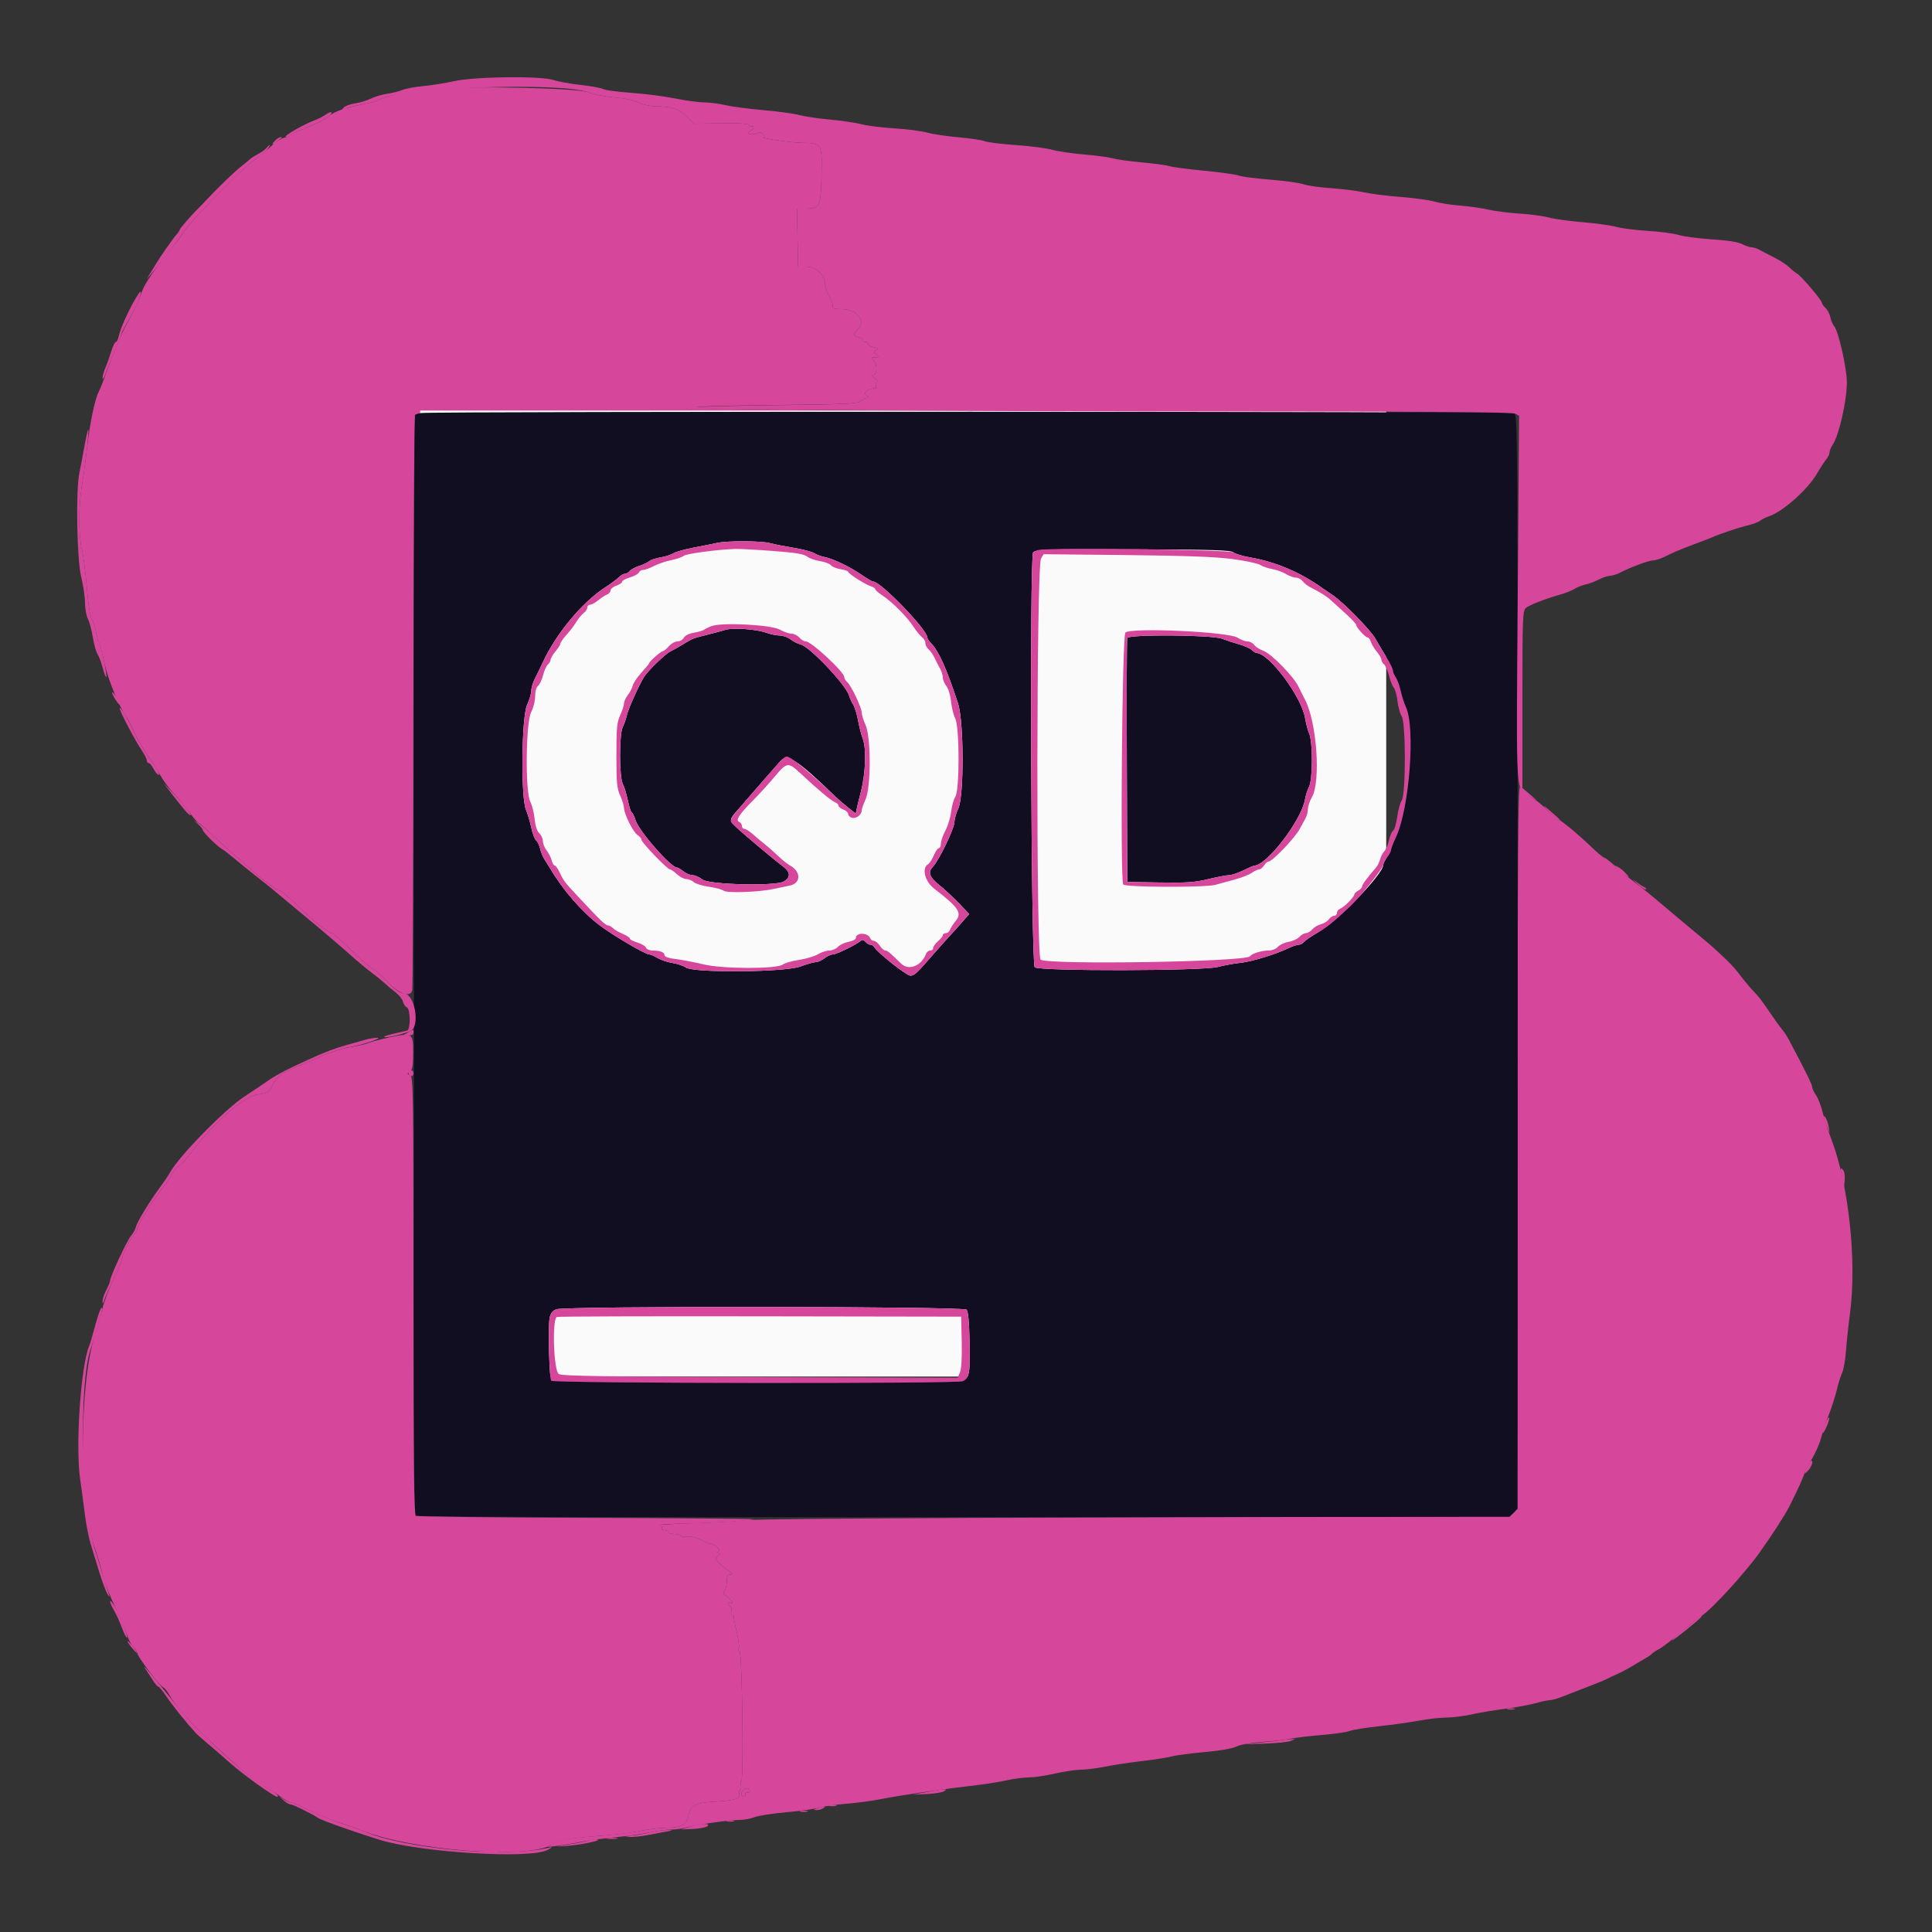 <!--
  - The MIT License (MIT)
  -
  - Copyright (c) 2015-2024 Elior "Mallowigi" Boukhobza
  -
  - Permission is hereby granted, free of charge, to any person obtaining a copy
  - of this software and associated documentation files (the "Software"), to deal
  - in the Software without restriction, including without limitation the rights
  - to use, copy, modify, merge, publish, distribute, sublicense, and/or sell
  - copies of the Software, and to permit persons to whom the Software is
  - furnished to do so, subject to the following conditions:
  -
  - The above copyright notice and this permission notice shall be included in all
  - copies or substantial portions of the Software.
  -
  - THE SOFTWARE IS PROVIDED "AS IS", WITHOUT WARRANTY OF ANY KIND, EXPRESS OR
  - IMPLIED, INCLUDING BUT NOT LIMITED TO THE WARRANTIES OF MERCHANTABILITY,
  - FITNESS FOR A PARTICULAR PURPOSE AND NONINFRINGEMENT. IN NO EVENT SHALL THE
  - AUTHORS OR COPYRIGHT HOLDERS BE LIABLE FOR ANY CLAIM, DAMAGES OR OTHER
  - LIABILITY, WHETHER IN AN ACTION OF CONTRACT, TORT OR OTHERWISE, ARISING FROM,
  - OUT OF OR IN CONNECTION WITH THE SOFTWARE OR THE USE OR OTHER DEALINGS IN THE
  - SOFTWARE.
  -->

<svg data-big="true" version="1.1" xmlns="http://www.w3.org/2000/svg" width="16px" height="16px" viewBox="0 0 400 400">
  <rect x="0" y="0" width="400" height="400" fill="#333333" stroke="none"/>
  <g fill="#d6479c">
    <path
      d="M90.200 18.377 C 85.585 18.713,79.783 19.824,78.557 20.606 C 78.093 20.902,76.563 21.349,75.157 21.599 C 71.792 22.198,69.188 23.086,68.200 23.972 C 67.371 24.714,63.748 26.484,62.000 27.000 C 61.450 27.162,60.730 27.519,60.400 27.794 C 60.070 28.068,59.341 28.401,58.780 28.534 C 58.219 28.666,57.018 29.460,56.111 30.297 C 55.204 31.135,53.593 32.438,52.531 33.194 C 49.804 35.135,38.906 46.354,37.847 48.310 C 37.642 48.689,36.811 49.810,36.000 50.800 C 32.205 55.434,29.973 58.659,29.390 60.352 C 28.716 62.306,28.045 63.745,26.287 67.000 C 24.915 69.542,23.532 72.866,21.601 78.269 C 21.194 79.407,20.642 80.748,20.374 81.249 C 19.647 82.606,18.505 88.200,17.999 92.876 C 17.754 95.144,17.294 98.509,16.977 100.352 C 16.240 104.637,16.238 110.961,16.972 113.906 C 17.287 115.168,17.741 118.688,17.982 121.730 C 18.248 125.087,18.641 127.601,18.981 128.130 C 19.289 128.608,19.668 129.720,19.823 130.600 C 19.978 131.480,20.269 132.517,20.469 132.904 C 20.669 133.291,21.188 135.270,21.622 137.301 C 22.324 140.586,24.800 146.631,26.168 148.400 C 26.423 148.730,27.163 150.170,27.811 151.600 C 28.459 153.030,29.642 155.104,30.439 156.208 C 31.237 157.312,32.448 159.205,33.130 160.414 C 33.812 161.623,35.068 163.329,35.921 164.206 C 36.773 165.083,38.225 166.835,39.148 168.100 C 40.070 169.365,40.963 170.400,41.132 170.400 C 41.301 170.400,42.701 171.615,44.243 173.100 C 45.785 174.585,47.921 176.520,48.989 177.400 C 50.058 178.280,51.667 179.688,52.566 180.529 C 54.374 182.222,57.436 184.400,58.007 184.400 C 58.209 184.400,59.976 185.931,61.934 187.802 C 65.372 191.087,68.055 193.200,68.789 193.200 C 68.983 193.200,70.692 194.729,72.586 196.597 C 74.480 198.466,76.518 200.254,77.115 200.571 C 77.712 200.887,79.137 202.128,80.282 203.327 C 82.658 205.817,84.972 206.587,85.354 205.017 C 85.463 204.568,85.567 177.655,85.586 145.210 C 85.608 105.299,85.752 86.088,86.031 85.810 C 86.297 85.546,91.304 85.400,100.122 85.400 C 107.645 85.400,129.820 85.312,149.400 85.205 C 184.788 85.012,184.872 85.009,163.600 84.805 C 138.844 84.568,137.719 84.100,161.293 83.847 C 175.497 83.694,177.667 83.590,178.221 83.036 C 178.571 82.686,179.149 82.400,179.505 82.400 C 180.042 82.400,180.020 82.302,179.376 81.830 C 178.618 81.273,179.740 80.400,181.213 80.400 C 181.412 80.400,181.471 80.130,181.345 79.800 C 181.210 79.450,181.340 79.196,181.657 79.191 C 181.964 79.186,181.765 78.842,181.200 78.400 C 180.531 77.876,180.398 77.615,180.800 77.609 C 181.624 77.596,181.697 75.582,180.905 74.700 C 180.324 74.053,180.349 73.999,181.238 73.987 C 182.141 73.975,182.156 73.941,181.472 73.423 C 180.797 72.911,180.793 72.843,181.417 72.494 C 181.975 72.182,181.872 72.074,180.818 71.864 C 180.109 71.722,179.657 71.431,179.797 71.205 C 179.936 70.980,179.670 70.800,179.200 70.800 C 178.734 70.800,178.452 70.639,178.574 70.443 C 178.695 70.246,178.346 69.973,177.797 69.835 C 176.591 69.532,176.545 69.154,177.600 68.200 C 179.420 66.553,177.429 64.000,174.325 64.000 C 172.675 64.000,172.400 63.887,172.400 63.210 C 172.400 62.775,172.041 61.830,171.601 61.110 C 171.162 60.389,170.802 59.324,170.801 58.741 C 170.799 56.926,168.912 55.200,166.931 55.200 L 165.240 55.200 165.120 49.199 L 165.000 43.199 166.838 43.199 C 169.736 43.200,169.953 42.738,170.086 36.252 C 170.221 29.694,170.175 29.618,166.024 29.568 C 163.847 29.542,157.020 28.562,158.149 28.438 C 158.341 28.417,158.276 28.132,158.004 27.804 C 157.732 27.477,157.350 27.307,157.156 27.427 C 156.491 27.838,155.217 27.951,155.011 27.617 C 154.897 27.434,155.074 27.181,155.402 27.054 C 155.731 26.928,156.000 26.629,156.000 26.389 C 156.000 26.149,155.835 26.055,155.634 26.179 C 155.433 26.303,155.197 26.192,155.110 25.931 C 154.997 25.590,153.362 25.479,149.297 25.536 L 143.642 25.616 142.184 24.157 C 140.603 22.576,138.960 22.025,135.785 22.010 C 134.606 22.004,133.145 21.682,132.268 21.234 C 131.345 20.764,129.422 20.359,127.283 20.184 C 125.367 20.027,122.900 19.544,121.800 19.112 C 119.586 18.240,98.733 17.756,90.200 18.377 M314.200 237.210 C 314.200 311.963,314.196 312.382,313.396 313.182 C 312.598 313.980,312.062 313.987,234.996 314.166 C 185.322 314.281,156.177 314.494,154.000 314.758 C 152.130 314.985,147.476 315.256,143.657 315.361 C 139.839 315.466,136.614 315.653,136.491 315.776 C 136.367 315.899,136.487 316.000,136.757 316.000 C 137.027 316.000,137.136 316.180,137.000 316.400 C 136.864 316.620,137.123 316.800,137.576 316.800 C 138.029 316.800,138.400 316.980,138.400 317.200 C 138.400 317.420,138.929 317.600,139.576 317.600 C 140.223 317.600,140.856 317.767,140.982 317.970 C 141.107 318.174,141.761 318.271,142.435 318.185 C 143.156 318.094,144.262 318.353,145.124 318.815 C 145.929 319.247,146.776 319.600,147.005 319.600 C 147.940 319.600,149.301 320.890,148.741 321.245 C 148.296 321.527,148.302 321.589,148.776 321.594 C 149.193 321.598,149.142 321.755,148.593 322.156 C 147.801 322.735,148.092 323.110,151.169 325.487 C 151.740 325.928,151.737 325.976,151.140 325.987 C 150.654 325.997,150.480 326.372,150.480 327.411 C 150.480 328.187,150.270 329.075,150.013 329.384 C 149.642 329.832,149.756 330.083,150.573 330.619 C 151.515 331.236,152.114 332.365,151.200 331.800 C 150.980 331.664,150.800 331.733,150.800 331.953 C 150.800 332.173,150.987 332.469,151.216 332.610 C 151.445 332.752,151.523 333.212,151.389 333.634 C 151.253 334.062,151.334 334.400,151.573 334.400 C 151.808 334.400,151.965 334.535,151.923 334.700 C 151.881 334.865,152.155 336.315,152.533 337.922 C 152.911 339.530,153.102 341.035,152.959 341.267 C 152.815 341.499,152.893 341.811,153.133 341.959 C 153.652 342.280,153.989 368.801,153.473 368.800 C 153.293 368.800,153.256 369.145,153.389 369.566 C 153.523 369.988,153.453 370.444,153.234 370.579 C 153.014 370.715,152.925 371.061,153.036 371.349 C 153.414 372.334,152.135 372.784,148.430 372.971 C 144.094 373.190,142.960 373.739,142.572 375.807 C 142.209 377.745,141.112 378.399,138.211 378.407 C 136.885 378.411,134.549 378.679,133.021 379.003 C 131.492 379.326,127.982 379.772,125.221 379.993 C 117.100 380.643,115.736 380.854,114.537 381.648 L 113.400 382.402 115.400 382.159 C 116.500 382.025,118.658 381.665,120.196 381.359 C 121.733 381.053,124.973 380.616,127.396 380.386 C 129.818 380.157,133.006 379.706,134.479 379.385 C 135.952 379.063,137.934 378.800,138.882 378.800 C 139.830 378.800,141.234 378.616,142.003 378.392 C 144.059 377.792,150.916 376.800,153.010 376.800 C 154.009 376.800,155.432 376.547,156.172 376.237 C 156.912 375.928,159.832 375.472,162.659 375.223 C 165.487 374.974,168.700 374.527,169.800 374.229 C 170.900 373.930,173.372 373.576,175.293 373.441 C 177.215 373.307,180.545 372.852,182.693 372.430 C 186.665 371.651,195.678 370.342,202.200 369.597 C 204.180 369.370,206.970 368.922,208.400 368.601 C 209.830 368.280,211.900 368.008,213.000 367.998 C 214.100 367.988,216.530 367.629,218.400 367.200 C 220.270 366.771,222.700 366.409,223.800 366.394 C 224.900 366.380,227.150 366.096,228.800 365.763 C 230.450 365.430,233.895 364.911,236.457 364.609 C 239.018 364.308,241.805 363.871,242.650 363.637 C 243.496 363.404,246.530 363.004,249.394 362.749 C 252.661 362.458,255.121 362.029,256.000 361.597 C 256.861 361.174,258.941 360.802,261.400 360.631 C 263.600 360.479,266.210 360.184,267.200 359.977 C 268.190 359.770,271.086 359.428,273.635 359.215 C 276.184 359.003,278.794 358.626,279.435 358.377 C 280.076 358.129,282.850 357.682,285.600 357.385 C 288.350 357.088,292.040 356.571,293.800 356.236 C 295.560 355.902,298.080 355.619,299.400 355.607 C 300.720 355.596,303.060 355.306,304.600 354.964 C 306.140 354.621,309.290 354.091,311.600 353.784 C 313.910 353.478,316.784 352.951,317.987 352.614 C 319.190 352.276,320.507 352.000,320.913 352.000 C 321.319 352.000,322.495 351.660,323.526 351.246 C 324.557 350.831,326.907 349.918,328.750 349.218 C 330.592 348.518,332.392 347.782,332.750 347.582 C 333.107 347.383,334.030 346.944,334.800 346.607 C 335.570 346.270,336.920 345.558,337.800 345.025 C 338.680 344.491,339.940 343.748,340.600 343.372 C 341.260 342.996,341.890 342.560,342.000 342.402 C 342.110 342.245,342.674 341.865,343.254 341.558 C 344.313 340.998,346.221 339.513,349.532 336.672 C 350.511 335.832,351.782 334.852,352.356 334.495 C 354.337 333.262,361.194 325.777,364.244 321.519 C 366.883 317.835,369.539 313.717,370.513 311.800 C 372.107 308.665,373.600 305.358,373.601 304.961 C 373.602 304.763,374.256 303.520,375.055 302.200 C 375.855 300.880,376.734 298.900,377.008 297.800 C 377.283 296.700,378.000 294.540,378.602 293.000 C 379.204 291.460,379.957 289.120,380.276 287.800 C 380.594 286.480,381.101 284.860,381.403 284.200 C 381.704 283.540,382.063 281.470,382.200 279.600 C 382.337 277.730,382.708 274.259,383.025 271.886 C 384.456 261.154,382.753 245.244,379.171 235.898 C 378.517 234.192,377.704 231.672,377.363 230.298 C 377.022 228.924,376.396 227.312,375.972 226.716 C 375.547 226.120,375.200 225.373,375.200 225.057 C 375.200 224.568,373.648 221.425,370.349 215.238 C 369.950 214.489,369.295 213.499,368.894 213.038 C 368.493 212.577,367.379 211.030,366.420 209.600 C 365.460 208.170,364.298 206.585,363.837 206.078 C 363.377 205.572,362.637 204.762,362.193 204.278 C 361.750 203.795,360.589 202.347,359.614 201.061 C 358.640 199.774,355.583 196.847,352.821 194.557 C 350.059 192.267,346.162 188.999,344.161 187.296 C 342.159 185.593,339.663 183.570,338.614 182.800 C 337.565 182.030,335.765 180.545,334.615 179.500 C 333.464 178.455,332.375 177.600,332.196 177.600 C 332.016 177.600,331.133 176.903,330.234 176.051 C 327.007 172.992,324.570 170.912,322.800 169.706 C 321.810 169.032,320.466 167.916,319.812 167.227 C 319.159 166.537,317.857 165.523,316.918 164.973 C 315.979 164.423,314.984 163.539,314.706 163.008 C 314.296 162.227,314.200 176.383,314.200 237.210 M84.400 213.800 L 83.400 214.372 84.500 214.386 C 85.217 214.395,85.600 214.191,85.600 213.800 C 85.600 213.085,85.652 213.085,84.400 213.800 M84.678 221.856 C 84.358 222.175,84.719 222.800,85.224 222.800 C 85.431 222.800,85.600 222.530,85.600 222.200 C 85.600 221.581,85.128 221.405,84.678 221.856 M155.200 370.824 C 155.200 371.031,154.975 371.155,154.700 371.100 C 154.425 371.045,154.245 371.225,154.300 371.500 C 154.355 371.775,154.235 372.000,154.033 372.000 C 153.367 372.000,153.318 371.009,153.960 370.535 C 154.621 370.049,155.200 370.183,155.200 370.824 M100.300 383.489 C 101.015 383.578,102.185 383.578,102.900 383.489 C 103.615 383.401,103.030 383.328,101.600 383.328 C 100.170 383.328,99.585 383.401,100.300 383.489 "
      stroke="none" fill-rule="evenodd"></path>
    <rect x="87" y="85" width="200" height="200" fill="#fbfafa" fill-rule="evenodd"></rect>
    <path
      d="M87.200 85.514 C 86.650 85.598,86.072 85.789,85.916 85.938 C 85.709 86.135,85.551 186.940,85.720 211.200 C 85.730 212.630,85.709 236.203,85.673 263.584 C 85.629 297.609,85.740 313.500,86.024 313.784 C 86.311 314.070,121.656 314.174,199.492 314.117 L 312.543 314.035 313.371 313.206 L 314.200 312.378 314.217 199.159 C 314.234 89.889,314.209 85.926,313.503 85.548 C 312.811 85.178,89.598 85.144,87.200 85.514 M159.400 112.447 C 160.280 112.683,162.504 113.120,164.342 113.420 C 166.181 113.719,168.071 114.213,168.542 114.517 C 169.014 114.822,170.015 115.192,170.767 115.339 C 172.527 115.684,176.081 117.405,178.496 119.083 C 179.539 119.807,180.564 120.400,180.775 120.400 C 182.353 120.400,192.000 130.385,192.000 132.018 C 192.000 132.228,192.319 132.719,192.708 133.108 C 194.315 134.715,195.968 138.379,198.344 145.600 C 199.578 149.347,199.617 164.880,198.400 167.400 C 197.975 168.280,197.618 169.540,197.608 170.200 C 197.586 171.538,194.426 178.095,193.147 179.457 C 192.036 180.639,192.409 181.588,194.716 183.453 C 195.752 184.290,197.511 185.935,198.625 187.107 L 200.650 189.239 199.225 190.888 C 198.441 191.795,197.260 193.109,196.600 193.808 C 195.940 194.508,194.410 196.221,193.200 197.617 C 189.822 201.511,189.296 202.000,188.474 202.000 C 187.707 202.000,181.690 197.261,181.085 196.180 C 180.906 195.861,180.521 195.600,180.229 195.600 C 179.937 195.600,179.472 195.328,179.196 194.995 C 178.849 194.577,178.544 194.514,178.211 194.791 C 177.185 195.642,173.178 197.600,172.462 197.600 C 172.047 197.600,171.250 197.960,170.691 198.400 C 170.131 198.840,169.325 199.200,168.900 199.200 C 168.474 199.200,167.062 199.601,165.763 200.092 C 162.557 201.302,143.729 201.478,142.000 200.314 C 141.450 199.943,140.190 199.518,139.200 199.369 C 138.210 199.220,136.839 198.761,136.153 198.349 C 135.467 197.937,134.678 197.600,134.400 197.600 C 133.592 197.600,126.832 193.622,124.086 191.530 C 120.380 188.707,116.497 184.217,113.816 179.654 C 113.605 179.294,113.132 178.543,112.766 177.984 C 112.400 177.426,111.976 176.403,111.825 175.712 C 111.673 175.021,111.300 174.249,110.996 173.997 C 110.692 173.745,110.238 172.545,109.986 171.331 C 109.734 170.118,109.245 168.466,108.899 167.662 C 107.803 165.114,107.982 148.406,109.131 145.922 C 109.609 144.889,110.000 143.564,110.000 142.976 C 110.000 142.389,110.344 141.254,110.765 140.454 C 111.186 139.655,111.901 138.190,112.354 137.200 C 115.052 131.307,120.463 124.761,125.166 121.702 C 126.395 120.902,127.722 119.922,128.116 119.524 C 128.509 119.126,129.072 118.800,129.367 118.800 C 129.661 118.800,130.118 118.539,130.383 118.220 C 130.648 117.902,131.525 117.429,132.332 117.170 C 133.139 116.911,134.070 116.471,134.400 116.193 C 134.730 115.915,135.806 115.555,136.791 115.393 C 137.776 115.231,138.957 114.854,139.414 114.554 C 139.872 114.254,141.765 113.723,143.623 113.372 C 145.480 113.022,147.630 112.591,148.400 112.414 C 150.483 111.935,157.567 111.957,159.400 112.447 M255.353 114.361 C 255.725 114.669,257.327 115.147,258.914 115.422 C 264.104 116.322,269.228 118.498,273.698 121.700 C 274.082 121.975,275.071 122.650,275.896 123.200 C 278.098 124.668,283.831 130.518,284.794 132.279 C 285.251 133.115,286.243 134.790,286.997 136.000 C 287.752 137.210,288.376 138.475,288.384 138.811 C 288.393 139.147,288.664 139.799,288.987 140.260 C 289.310 140.721,289.766 141.976,290.001 143.049 C 290.236 144.122,290.717 145.622,291.072 146.382 C 293.089 150.713,291.784 167.535,288.972 173.440 C 288.437 174.562,288.000 175.704,288.000 175.977 C 288.000 176.250,287.640 176.931,287.200 177.491 C 286.760 178.050,286.400 178.748,286.400 179.042 C 286.400 180.973,276.952 190.710,272.739 193.120 C 271.504 193.827,270.271 194.674,269.998 195.003 C 269.725 195.331,269.221 195.600,268.877 195.600 C 268.534 195.600,267.521 195.946,266.626 196.370 C 263.878 197.671,259.118 199.108,256.711 199.362 C 255.452 199.495,253.389 199.873,252.127 200.202 C 248.946 201.031,215.355 201.094,214.233 200.274 C 213.472 199.717,213.142 115.070,213.897 114.361 C 214.578 113.723,216.609 113.663,235.239 113.730 C 251.251 113.788,254.797 113.899,255.353 114.361 M150.200 130.404 C 149.540 130.607,147.830 131.067,146.400 131.426 C 143.382 132.184,143.487 132.142,141.400 133.411 C 140.520 133.946,139.350 134.602,138.800 134.868 C 137.714 135.394,134.098 138.909,133.315 140.200 C 132.206 142.030,130.060 146.818,129.792 148.062 C 129.633 148.798,129.255 149.886,128.952 150.480 C 128.185 151.981,128.187 160.824,128.954 162.320 C 129.259 162.914,129.721 164.432,129.981 165.693 C 130.241 166.954,130.609 168.082,130.798 168.199 C 130.987 168.315,131.358 169.084,131.623 169.906 C 132.338 172.127,138.896 179.600,140.131 179.600 C 140.319 179.600,140.931 179.960,141.491 180.400 C 142.050 180.840,142.909 181.200,143.400 181.200 C 143.891 181.200,144.807 181.605,145.436 182.100 C 146.792 183.166,160.522 183.503,162.250 182.513 C 163.745 181.656,163.678 180.553,162.058 179.338 C 159.994 177.790,153.616 172.428,152.267 171.106 C 150.940 169.806,150.949 169.755,152.890 167.517 C 157.107 162.655,160.708 158.534,161.609 157.537 C 163.015 155.982,165.240 157.426,172.886 164.856 C 173.484 165.436,174.693 166.481,175.573 167.179 L 177.173 168.446 177.356 167.523 C 177.456 167.015,177.844 165.430,178.217 164.000 C 179.202 160.228,179.408 155.071,178.654 153.039 C 178.319 152.138,177.862 150.369,177.638 149.109 C 177.414 147.849,176.972 146.409,176.657 145.909 C 176.341 145.409,175.949 144.550,175.785 144.000 C 175.119 141.764,167.679 133.907,165.775 133.429 C 165.163 133.276,164.220 132.802,163.678 132.375 C 163.136 131.949,162.131 131.592,161.446 131.582 C 160.761 131.573,159.480 131.307,158.600 130.992 C 156.556 130.261,151.758 129.925,150.200 130.404 M233.384 132.100 C 233.279 132.375,233.239 143.850,233.296 157.600 L 233.400 182.600 240.105 182.710 C 245.728 182.802,247.351 182.689,250.160 182.010 C 252.002 181.564,253.935 181.198,254.455 181.196 C 254.975 181.194,256.300 180.750,257.400 180.209 C 258.500 179.668,259.547 179.219,259.727 179.213 C 262.343 179.112,269.481 169.764,270.184 165.517 C 270.319 164.701,270.692 163.531,271.012 162.917 C 271.797 161.412,271.820 153.701,271.045 151.846 C 270.740 151.116,270.368 149.727,270.219 148.759 C 269.536 144.325,262.745 135.200,260.128 135.200 C 259.982 135.200,259.552 134.918,259.172 134.574 C 258.792 134.230,257.607 133.702,256.540 133.400 C 255.473 133.098,253.880 132.578,253.000 132.243 C 250.867 131.433,233.687 131.307,233.384 132.100 M200.112 271.151 C 200.436 271.474,200.644 273.534,200.731 277.289 C 200.895 284.328,200.721 285.370,199.281 285.966 C 197.974 286.508,114.679 286.412,114.133 285.868 C 113.722 285.458,113.441 274.772,113.792 272.901 C 113.977 271.917,114.356 271.412,115.167 271.071 C 116.812 270.379,199.417 270.457,200.112 271.151 "
      stroke="none" fill="#120e21" fill-rule="evenodd"></path>
    <path
      d="M80.400 214.830 C 78.750 215.188,76.900 215.685,76.290 215.934 C 75.679 216.184,73.969 216.573,72.490 216.798 C 70.991 217.027,68.294 217.894,66.400 218.755 C 64.530 219.606,62.138 220.611,61.084 220.990 C 58.719 221.840,57.095 223.170,56.251 224.949 C 55.667 226.179,55.402 226.333,53.438 226.578 C 50.560 226.938,44.473 232.189,39.837 238.312 C 38.790 239.694,37.527 241.092,37.029 241.418 C 36.531 241.744,35.902 242.497,35.632 243.090 C 35.361 243.684,34.598 244.806,33.936 245.585 C 32.165 247.665,28.400 253.696,28.400 254.451 C 28.400 254.809,28.101 255.349,27.735 255.651 C 27.066 256.204,25.200 260.042,25.200 260.867 C 25.200 261.111,24.451 262.861,23.536 264.755 C 22.621 266.650,21.558 269.460,21.174 271.000 C 20.790 272.540,20.081 275.060,19.599 276.600 C 16.372 286.909,16.374 310.777,19.603 320.400 C 20.230 322.270,21.034 324.969,21.389 326.398 C 21.743 327.827,22.825 330.617,23.792 332.598 C 24.759 334.579,25.848 337.132,26.211 338.271 C 26.575 339.410,27.217 340.653,27.637 341.033 C 28.056 341.413,28.400 341.945,28.400 342.214 C 28.400 342.908,33.021 349.046,33.755 349.327 C 34.090 349.456,34.722 350.245,35.159 351.081 C 36.093 352.866,40.168 357.540,42.971 360.041 C 44.056 361.008,45.856 362.642,46.971 363.670 C 50.873 367.267,53.410 369.295,54.708 369.854 C 55.427 370.164,56.836 371.043,57.839 371.809 C 58.841 372.574,59.949 373.200,60.300 373.200 C 60.652 373.200,62.327 373.914,64.022 374.787 C 65.717 375.660,68.341 376.753,69.852 377.215 C 71.364 377.677,73.500 378.421,74.600 378.867 C 85.129 383.138,109.484 385.011,114.200 381.913 C 115.838 380.837,116.617 380.713,127.530 379.793 C 129.142 379.657,131.662 379.291,133.130 378.980 C 134.599 378.669,136.885 378.411,138.211 378.407 C 141.112 378.399,142.209 377.745,142.572 375.807 C 142.960 373.739,144.094 373.190,148.430 372.971 C 152.135 372.784,153.414 372.334,153.036 371.349 C 152.925 371.061,153.014 370.715,153.234 370.579 C 153.453 370.444,153.523 369.988,153.389 369.566 C 153.256 369.145,153.293 368.800,153.473 368.800 C 153.989 368.801,153.652 342.280,153.133 341.959 C 152.893 341.811,152.815 341.499,152.959 341.267 C 153.102 341.035,152.911 339.530,152.533 337.922 C 152.155 336.315,151.881 334.865,151.923 334.700 C 151.965 334.535,151.808 334.400,151.573 334.400 C 151.334 334.400,151.253 334.062,151.389 333.634 C 151.523 333.212,151.445 332.752,151.216 332.610 C 150.987 332.469,150.800 332.173,150.800 331.953 C 150.800 331.733,150.980 331.664,151.200 331.800 C 152.114 332.365,151.515 331.236,150.573 330.619 C 149.756 330.083,149.642 329.832,150.013 329.384 C 150.270 329.075,150.480 328.187,150.480 327.411 C 150.480 326.372,150.654 325.997,151.140 325.987 C 151.737 325.976,151.740 325.928,151.169 325.487 C 148.092 323.110,147.801 322.735,148.593 322.156 C 149.142 321.755,149.193 321.598,148.776 321.594 C 148.302 321.589,148.296 321.527,148.741 321.245 C 149.301 320.890,147.940 319.600,147.005 319.600 C 146.776 319.600,145.929 319.247,145.124 318.815 C 144.262 318.353,143.156 318.094,142.435 318.185 C 141.761 318.271,141.107 318.174,140.982 317.970 C 140.856 317.767,140.223 317.600,139.576 317.600 C 138.929 317.600,138.400 317.420,138.400 317.200 C 138.400 316.980,138.029 316.800,137.576 316.800 C 137.123 316.800,136.855 316.635,136.979 316.434 C 137.103 316.233,136.979 315.977,136.702 315.866 C 136.130 315.635,137.660 315.528,143.478 315.393 C 148.798 315.270,156.101 314.768,155.875 314.542 C 155.777 314.444,140.140 314.314,121.126 314.253 C 102.112 314.193,86.340 314.010,86.078 313.848 C 85.712 313.622,85.600 302.923,85.600 268.219 C 85.600 225.414,85.561 222.870,84.900 222.614 C 84.251 222.362,84.248 222.307,84.865 221.853 C 85.394 221.463,85.532 220.659,85.540 217.923 C 85.551 213.829,85.410 213.744,80.400 214.830 M153.960 370.535 C 153.318 371.009,153.367 372.000,154.033 372.000 C 154.235 372.000,154.355 371.775,154.300 371.500 C 154.245 371.225,154.425 371.045,154.700 371.100 C 154.975 371.155,155.200 371.031,155.200 370.824 C 155.200 370.183,154.621 370.049,153.960 370.535 "
      fill-rule="evenodd"></path>
    <path
      d="M94.000 16.807 C 92.130 17.218,89.250 17.677,87.600 17.828 C 85.950 17.979,84.022 18.338,83.315 18.625 C 82.609 18.912,81.169 19.272,80.115 19.426 C 79.062 19.579,77.566 20.024,76.791 20.414 C 76.015 20.805,74.536 21.251,73.504 21.405 C 72.471 21.560,71.395 21.967,71.113 22.309 C 70.666 22.851,70.703 22.877,71.400 22.516 C 71.840 22.287,73.435 21.889,74.944 21.631 C 76.452 21.373,78.072 20.915,78.544 20.613 C 82.473 18.098,116.232 16.936,121.822 19.124 C 122.910 19.550,125.367 20.027,127.283 20.184 C 129.422 20.359,131.345 20.764,132.268 21.234 C 133.145 21.682,134.606 22.004,135.785 22.010 C 138.960 22.025,140.603 22.576,142.184 24.157 L 143.642 25.616 149.297 25.536 C 153.362 25.479,154.997 25.590,155.110 25.931 C 155.197 26.192,155.433 26.303,155.634 26.179 C 155.835 26.055,156.000 26.149,156.000 26.389 C 156.000 26.629,155.731 26.928,155.402 27.054 C 155.074 27.181,154.897 27.434,155.011 27.617 C 155.217 27.951,156.491 27.838,157.156 27.427 C 157.350 27.307,157.732 27.477,158.004 27.804 C 158.276 28.132,158.341 28.417,158.149 28.438 C 157.020 28.562,163.847 29.542,166.024 29.568 C 170.175 29.618,170.221 29.694,170.086 36.252 C 169.953 42.738,169.736 43.200,166.838 43.199 L 165.000 43.199 165.120 49.199 L 165.240 55.200 166.931 55.200 C 168.912 55.200,170.799 56.926,170.801 58.741 C 170.802 59.324,171.162 60.389,171.601 61.110 C 172.041 61.830,172.400 62.775,172.400 63.210 C 172.400 63.887,172.675 64.000,174.325 64.000 C 177.429 64.000,179.420 66.553,177.600 68.200 C 176.545 69.154,176.591 69.532,177.797 69.835 C 178.346 69.973,178.695 70.246,178.574 70.443 C 178.452 70.639,178.734 70.800,179.200 70.800 C 179.670 70.800,179.936 70.980,179.797 71.205 C 179.657 71.431,180.109 71.722,180.818 71.864 C 181.872 72.074,181.975 72.182,181.417 72.494 C 180.793 72.843,180.797 72.911,181.472 73.423 C 182.156 73.941,182.141 73.975,181.238 73.987 C 180.349 73.999,180.324 74.053,180.905 74.700 C 181.697 75.582,181.624 77.596,180.800 77.609 C 180.398 77.615,180.531 77.876,181.200 78.400 C 181.765 78.842,181.964 79.186,181.657 79.191 C 181.340 79.196,181.210 79.450,181.345 79.800 C 181.471 80.130,181.412 80.400,181.213 80.400 C 179.740 80.400,178.618 81.273,179.376 81.830 C 180.020 82.302,180.042 82.400,179.505 82.400 C 179.149 82.400,178.569 82.688,178.218 83.039 C 177.659 83.598,175.447 83.705,160.696 83.887 C 151.410 84.001,143.465 84.224,143.040 84.381 C 141.902 84.802,198.499 85.200,259.492 85.200 C 297.775 85.200,313.087 85.325,313.681 85.643 L 314.509 86.087 314.232 123.943 C 313.921 166.461,313.714 163.220,316.845 164.949 L 318.200 165.697 316.700 164.419 L 315.200 163.142 315.200 144.833 C 315.200 127.901,315.253 126.477,315.900 125.897 C 316.599 125.271,319.767 124.034,323.231 123.036 C 324.238 122.746,325.498 122.232,326.031 121.894 C 326.564 121.555,327.567 121.160,328.261 121.016 C 328.954 120.872,330.208 120.404,331.046 119.977 C 331.884 119.550,332.936 119.199,333.385 119.198 C 333.833 119.196,334.737 118.915,335.393 118.573 C 337.604 117.420,341.456 116.000,342.372 116.000 C 342.873 116.000,344.119 115.564,345.141 115.030 C 346.163 114.497,348.530 113.498,350.400 112.812 C 352.270 112.125,354.160 111.398,354.600 111.196 C 356.031 110.539,360.156 109.166,362.000 108.733 C 362.990 108.501,364.070 108.086,364.400 107.812 C 364.730 107.538,365.540 107.133,366.200 106.912 C 369.124 105.935,374.271 101.365,376.200 98.034 C 376.860 96.894,377.715 95.583,378.100 95.120 C 378.485 94.657,378.800 93.985,378.800 93.628 C 378.800 93.270,379.092 92.562,379.448 92.053 C 380.705 90.258,382.340 83.112,382.376 79.254 C 382.403 76.420,380.647 68.566,379.766 67.574 C 379.460 67.229,379.097 66.384,378.959 65.694 C 378.821 65.005,378.369 64.134,377.954 63.758 C 377.539 63.383,377.200 62.899,377.200 62.683 C 377.200 62.167,372.889 57.105,372.051 56.636 C 371.693 56.436,370.973 55.854,370.452 55.342 C 369.930 54.831,368.580 53.948,367.452 53.380 C 366.323 52.813,364.950 52.093,364.400 51.780 C 363.850 51.468,363.076 51.209,362.680 51.206 C 362.284 51.203,361.384 50.902,360.680 50.537 C 359.829 50.097,357.723 49.766,354.400 49.551 C 351.650 49.372,348.573 48.967,347.562 48.651 C 346.551 48.334,343.671 47.951,341.162 47.799 C 338.653 47.647,335.700 47.271,334.600 46.964 C 333.500 46.657,330.379 46.224,327.665 46.004 C 324.951 45.783,321.801 45.347,320.665 45.036 C 319.529 44.724,316.800 44.357,314.600 44.220 C 312.400 44.083,309.486 43.712,308.124 43.397 C 306.763 43.081,304.153 42.709,302.324 42.570 C 300.496 42.432,298.100 42.057,297.000 41.738 C 295.900 41.418,292.750 40.986,290.000 40.777 C 287.250 40.568,283.830 40.137,282.400 39.820 C 280.970 39.503,277.910 39.117,275.600 38.963 C 273.290 38.809,270.714 38.443,269.875 38.150 C 269.036 37.857,265.886 37.422,262.875 37.183 C 259.864 36.944,256.952 36.564,256.404 36.339 C 255.856 36.114,252.706 35.673,249.404 35.359 C 246.102 35.045,242.860 34.619,242.200 34.412 C 241.540 34.205,238.930 33.848,236.400 33.620 C 233.870 33.391,231.170 33.017,230.400 32.787 C 229.630 32.557,226.960 32.197,224.467 31.986 C 221.973 31.775,219.003 31.337,217.867 31.012 C 216.730 30.686,213.370 30.251,210.400 30.044 C 207.430 29.836,204.492 29.472,203.872 29.233 C 203.252 28.994,200.787 28.627,198.394 28.417 C 196.002 28.207,193.089 27.769,191.922 27.444 C 190.755 27.119,187.730 26.729,185.200 26.577 C 182.670 26.426,179.610 26.044,178.400 25.730 C 177.190 25.415,174.220 24.976,171.800 24.753 C 169.380 24.531,166.500 24.104,165.400 23.805 C 164.300 23.505,160.970 23.051,158.000 22.795 C 155.030 22.539,151.520 22.078,150.200 21.771 C 148.880 21.463,146.900 21.207,145.800 21.202 C 144.700 21.197,142.015 20.832,139.834 20.391 C 137.652 19.950,133.573 19.426,130.769 19.227 C 127.965 19.029,125.311 18.674,124.873 18.439 C 124.434 18.204,122.309 17.815,120.152 17.574 C 117.994 17.334,115.502 16.884,114.614 16.574 C 112.065 15.686,98.406 15.840,94.000 16.807 M67.294 23.819 C 66.808 24.160,65.823 24.655,65.105 24.919 C 62.892 25.735,58.671 28.157,59.172 28.324 C 59.433 28.411,59.951 28.215,60.323 27.888 C 60.695 27.562,61.450 27.161,62.000 26.998 C 63.845 26.451,67.856 24.456,68.380 23.825 C 69.045 23.023,68.435 23.020,67.294 23.819 M57.029 29.029 C 56.077 29.980,56.276 30.228,57.300 29.366 C 57.795 28.950,58.275 28.562,58.367 28.504 C 58.458 28.447,58.336 28.400,58.095 28.400 C 57.854 28.400,57.374 28.683,57.029 29.029 M55.178 30.626 C 54.892 30.971,54.114 31.534,53.449 31.878 C 52.783 32.222,52.024 32.705,51.761 32.952 C 51.499 33.198,50.708 33.850,50.004 34.400 C 48.620 35.481,44.984 38.974,42.914 41.211 C 42.206 41.975,41.436 42.780,41.202 43.000 C 39.981 44.149,37.200 47.322,37.200 47.567 C 37.200 47.722,36.882 48.198,36.493 48.625 C 35.824 49.359,33.042 53.340,32.216 54.746 C 32.005 55.106,31.497 55.940,31.087 56.600 L 30.342 57.800 31.271 56.748 C 32.707 55.121,37.351 49.152,37.807 48.347 C 39.045 46.156,50.759 34.223,53.053 32.814 C 53.936 32.272,54.969 31.417,55.348 30.914 C 56.122 29.888,55.984 29.655,55.178 30.626 M27.898 62.100 C 26.425 64.659,24.925 68.040,24.614 69.500 C 24.461 70.215,24.178 70.800,23.984 70.800 C 23.790 70.800,23.371 71.655,23.052 72.700 C 22.734 73.745,22.187 75.269,21.837 76.087 C 21.487 76.905,21.208 77.895,21.218 78.287 C 21.227 78.679,21.516 78.280,21.859 77.400 C 22.202 76.520,22.797 74.990,23.182 74.000 C 23.567 73.010,24.178 71.531,24.541 70.713 C 24.903 69.895,25.200 69.122,25.200 68.994 C 25.200 68.867,25.988 67.376,26.952 65.681 C 28.511 62.939,29.518 60.400,29.046 60.400 C 28.952 60.400,28.436 61.165,27.898 62.100 M17.458 92.496 C 17.091 94.533,16.624 97.010,16.419 98.000 C 15.673 101.616,15.926 115.863,16.800 119.400 C 17.235 121.160,17.594 123.590,17.598 124.800 C 17.602 126.010,17.874 127.515,18.202 128.145 C 18.530 128.774,18.989 130.484,19.221 131.945 C 19.454 133.405,19.897 134.988,20.207 135.463 C 20.516 135.937,20.979 137.156,21.234 138.170 C 21.489 139.184,21.827 140.093,21.985 140.191 C 22.335 140.407,20.982 133.897,20.471 132.908 C 20.270 132.519,19.978 131.480,19.823 130.600 C 19.668 129.720,19.289 128.608,18.981 128.130 C 18.641 127.601,18.248 125.087,17.982 121.730 C 17.741 118.688,17.287 115.168,16.972 113.906 C 16.238 110.962,16.240 104.639,16.976 100.352 C 17.657 96.385,18.478 89.145,18.271 88.938 C 18.191 88.857,17.825 90.459,17.458 92.496 M148.400 112.414 C 147.630 112.591,145.480 113.022,143.623 113.372 C 141.765 113.723,139.872 114.254,139.414 114.554 C 138.957 114.854,137.776 115.231,136.791 115.393 C 135.806 115.555,134.730 115.915,134.400 116.193 C 134.070 116.471,133.139 116.911,132.332 117.170 C 131.525 117.429,130.648 117.902,130.383 118.220 C 130.118 118.539,129.661 118.800,129.367 118.800 C 129.072 118.800,128.509 119.126,128.116 119.524 C 127.722 119.922,126.395 120.902,125.166 121.702 C 120.463 124.761,115.052 131.307,112.354 137.200 C 111.901 138.190,111.186 139.655,110.765 140.454 C 110.344 141.254,110.000 142.389,110.000 142.976 C 110.000 143.564,109.609 144.889,109.131 145.922 C 107.982 148.406,107.803 165.114,108.899 167.662 C 109.245 168.466,109.734 170.118,109.986 171.331 C 110.238 172.545,110.692 173.745,110.996 173.997 C 111.300 174.249,111.673 175.021,111.825 175.712 C 111.976 176.403,112.400 177.426,112.766 177.984 C 113.132 178.543,113.605 179.294,113.816 179.654 C 116.497 184.217,120.380 188.707,124.086 191.530 C 126.832 193.622,133.592 197.600,134.400 197.600 C 134.678 197.600,135.467 197.937,136.153 198.349 C 136.839 198.761,138.210 199.220,139.200 199.369 C 140.190 199.518,141.450 199.943,142.000 200.314 C 143.729 201.478,162.557 201.302,165.763 200.092 C 167.062 199.601,168.474 199.200,168.900 199.200 C 169.325 199.200,170.131 198.840,170.691 198.400 C 171.250 197.960,172.047 197.600,172.462 197.600 C 173.178 197.600,177.185 195.642,178.211 194.791 C 178.544 194.514,178.849 194.577,179.196 194.995 C 179.472 195.328,179.937 195.600,180.229 195.600 C 180.521 195.600,180.906 195.861,181.085 196.180 C 181.690 197.261,187.707 202.000,188.474 202.000 C 189.296 202.000,189.822 201.511,193.200 197.617 C 194.410 196.221,195.940 194.508,196.600 193.808 C 197.260 193.109,198.441 191.795,199.225 190.888 L 200.650 189.239 198.625 187.107 C 197.511 185.935,195.752 184.290,194.716 183.453 C 192.409 181.588,192.036 180.639,193.147 179.457 C 194.426 178.095,197.586 171.538,197.608 170.200 C 197.618 169.540,197.975 168.280,198.400 167.400 C 199.617 164.880,199.578 149.347,198.344 145.600 C 195.968 138.379,194.315 134.715,192.708 133.108 C 192.319 132.719,192.000 132.228,192.000 132.018 C 192.000 130.385,182.353 120.400,180.775 120.400 C 180.564 120.400,179.539 119.807,178.496 119.083 C 176.081 117.405,172.527 115.684,170.767 115.339 C 170.015 115.192,169.014 114.822,168.542 114.517 C 168.071 114.213,166.181 113.719,164.342 113.420 C 162.504 113.120,160.280 112.683,159.400 112.447 C 157.567 111.957,150.483 111.935,148.400 112.414 M160.000 114.068 C 164.694 114.425,166.418 114.706,167.095 115.224 C 167.588 115.600,168.788 116.027,169.763 116.173 C 170.737 116.320,171.753 116.702,172.019 117.023 C 172.286 117.344,173.201 117.719,174.052 117.855 C 174.903 117.991,175.600 118.229,175.600 118.384 C 175.600 118.760,179.163 121.030,180.300 121.378 C 180.795 121.530,181.200 121.798,181.200 121.974 C 181.200 122.150,181.886 122.747,182.723 123.302 C 184.738 124.635,187.832 127.756,189.143 129.777 C 189.723 130.669,190.512 131.635,190.898 131.923 C 191.284 132.210,191.600 132.773,191.600 133.174 C 191.600 133.574,191.898 134.149,192.262 134.451 C 192.626 134.753,193.177 135.540,193.486 136.200 C 193.795 136.860,194.305 137.850,194.618 138.400 C 194.932 138.950,195.191 139.781,195.194 140.246 C 195.197 140.711,195.533 141.521,195.940 142.046 C 196.360 142.587,196.778 143.976,196.907 145.255 C 197.031 146.495,197.418 148.061,197.766 148.735 C 198.678 150.499,198.695 163.578,197.787 164.963 C 197.450 165.478,197.060 166.867,196.921 168.049 C 196.782 169.232,196.247 170.992,195.734 171.960 C 195.220 172.927,194.800 174.142,194.800 174.660 C 194.800 175.177,194.611 175.600,194.380 175.600 C 194.148 175.600,193.679 176.275,193.337 177.100 C 192.994 177.925,192.463 178.744,192.157 178.920 C 190.778 179.712,191.477 182.509,193.427 184.002 C 198.470 187.863,199.235 189.011,197.868 190.669 C 197.356 191.291,196.821 192.115,196.681 192.500 C 196.540 192.885,196.149 193.200,195.813 193.200 C 195.476 193.200,195.200 193.381,195.200 193.603 C 195.200 193.824,194.750 194.397,194.200 194.875 C 193.650 195.353,193.200 195.982,193.200 196.272 C 193.200 196.562,192.924 196.800,192.587 196.800 C 192.251 196.800,191.856 197.115,191.711 197.500 C 190.764 200.008,188.138 201.029,186.567 199.500 C 184.104 197.101,183.739 196.800,183.295 196.800 C 183.033 196.800,182.524 196.350,182.163 195.800 C 181.803 195.250,181.253 194.800,180.941 194.800 C 180.630 194.800,180.277 194.544,180.157 194.231 C 179.706 193.056,177.200 193.015,177.200 194.182 C 177.200 194.477,176.535 194.835,175.700 194.991 C 174.875 195.145,173.878 195.615,173.484 196.035 C 173.091 196.456,172.281 196.801,171.684 196.801 C 171.088 196.802,170.040 197.144,169.356 197.561 C 168.672 197.979,166.902 198.508,165.423 198.739 C 163.944 198.969,162.451 199.392,162.105 199.679 C 160.938 200.648,149.639 200.630,145.600 199.652 C 143.730 199.199,141.165 198.707,139.900 198.559 C 138.464 198.391,137.600 198.101,137.600 197.788 C 137.600 197.164,136.698 196.800,135.155 196.800 C 134.478 196.800,133.877 196.546,133.746 196.204 C 133.620 195.876,132.816 195.397,131.959 195.140 C 131.101 194.884,130.400 194.513,130.400 194.316 C 130.400 194.120,129.744 193.685,128.942 193.350 C 128.140 193.015,127.227 192.484,126.913 192.170 C 126.599 191.857,126.150 191.600,125.914 191.600 C 125.369 191.600,124.330 190.600,119.503 185.432 C 116.886 182.630,116.694 182.376,115.906 180.688 C 115.525 179.869,115.050 179.200,114.850 179.200 C 114.650 179.200,114.366 178.719,114.219 178.132 C 114.071 177.544,113.602 176.620,113.175 176.078 C 112.749 175.536,112.400 174.673,112.400 174.162 C 112.400 173.650,112.065 172.909,111.655 172.516 C 111.177 172.056,110.831 170.995,110.689 169.545 C 110.567 168.305,110.167 166.709,109.800 166.000 C 108.712 163.896,108.854 149.611,109.984 147.415 C 110.433 146.544,110.800 145.081,110.800 144.164 C 110.800 143.161,111.042 142.297,111.408 141.993 C 111.743 141.715,112.213 140.709,112.453 139.756 C 112.693 138.804,113.139 137.817,113.444 137.563 C 113.750 137.310,114.000 136.868,114.000 136.582 C 114.000 136.296,114.450 135.527,115.000 134.873 C 115.550 134.219,116.000 133.512,116.000 133.301 C 116.000 133.090,116.455 132.396,117.011 131.758 C 118.348 130.227,118.531 129.987,119.425 128.590 C 119.844 127.935,120.504 127.165,120.893 126.877 C 121.282 126.590,121.600 126.095,121.600 125.777 C 121.600 125.460,121.856 125.200,122.169 125.200 C 122.482 125.200,123.247 124.781,123.869 124.268 C 124.491 123.756,125.315 123.221,125.700 123.081 C 126.085 122.940,126.400 122.567,126.400 122.252 C 126.400 121.936,126.940 121.490,127.600 121.260 C 128.260 121.030,128.800 120.659,128.800 120.437 C 128.800 120.214,129.539 119.811,130.442 119.540 C 131.345 119.270,132.174 118.813,132.284 118.524 C 132.395 118.236,132.788 118.000,133.158 118.000 C 133.528 118.000,134.544 117.631,135.415 117.180 C 136.287 116.730,137.882 116.189,138.960 115.979 C 140.039 115.769,141.188 115.373,141.515 115.099 C 142.058 114.643,148.332 113.794,152.200 113.654 C 153.080 113.623,156.590 113.809,160.000 114.068 M215.000 113.869 C 214.560 113.984,214.064 114.205,213.897 114.361 C 213.142 115.070,213.472 199.717,214.233 200.274 C 215.355 201.094,248.946 201.031,252.127 200.202 C 253.389 199.873,255.452 199.495,256.711 199.362 C 259.118 199.108,263.878 197.671,266.626 196.370 C 267.521 195.946,268.534 195.600,268.877 195.600 C 269.221 195.600,269.725 195.331,269.998 195.003 C 270.271 194.674,271.504 193.827,272.739 193.120 C 274.847 191.915,275.920 191.050,279.594 187.600 C 281.646 185.673,286.400 179.695,286.400 179.042 C 286.400 178.748,286.760 178.050,287.200 177.491 C 287.640 176.931,288.000 176.250,288.000 175.977 C 288.000 175.704,288.437 174.562,288.972 173.440 C 291.784 167.535,293.089 150.713,291.072 146.382 C 290.717 145.622,290.236 144.122,290.001 143.049 C 289.766 141.976,289.310 140.721,288.987 140.260 C 288.664 139.799,288.393 139.147,288.384 138.811 C 288.376 138.475,287.752 137.210,286.997 136.000 C 286.243 134.790,285.251 133.115,284.794 132.279 C 283.831 130.518,278.098 124.668,275.896 123.200 C 275.071 122.650,274.082 121.975,273.698 121.700 C 269.228 118.498,264.104 116.322,258.914 115.422 C 257.327 115.147,255.725 114.669,255.353 114.361 C 254.675 113.798,217.031 113.339,215.000 113.869 M255.095 115.737 C 257.788 116.088,260.398 116.638,260.895 116.958 C 261.393 117.279,262.520 117.666,263.400 117.819 C 264.280 117.972,265.561 118.435,266.247 118.849 C 266.933 119.262,267.868 119.600,268.325 119.600 C 268.781 119.600,269.390 119.918,269.677 120.306 C 269.965 120.695,270.650 121.247,271.200 121.533 C 273.527 122.744,274.651 123.447,275.465 124.200 C 275.940 124.640,277.332 125.900,278.560 127.000 C 279.787 128.100,280.793 129.182,280.796 129.404 C 280.801 129.921,282.718 132.000,283.189 132.000 C 283.386 132.000,283.673 132.405,283.828 132.900 C 283.983 133.395,284.535 134.309,285.055 134.931 C 285.575 135.553,286.000 136.296,286.000 136.582 C 286.000 136.868,286.250 137.310,286.556 137.563 C 286.861 137.817,287.325 138.874,287.586 139.912 C 287.847 140.950,288.292 142.070,288.576 142.400 C 288.860 142.730,289.201 143.968,289.334 145.151 C 289.466 146.333,289.850 147.722,290.187 148.237 C 291.074 149.589,291.089 164.388,290.205 165.736 C 289.878 166.235,289.455 167.777,289.266 169.161 C 289.077 170.545,288.701 171.814,288.431 171.981 C 288.162 172.147,287.769 173.048,287.560 173.981 C 287.350 174.915,286.913 175.944,286.590 176.267 C 286.266 176.591,285.885 177.319,285.743 177.886 C 285.601 178.452,285.237 179.205,284.935 179.558 C 282.918 181.917,282.000 183.162,282.000 183.539 C 282.000 183.777,281.640 184.165,281.200 184.400 C 280.760 184.635,280.400 184.983,280.400 185.172 C 280.400 185.685,278.304 187.810,277.500 188.112 C 277.115 188.257,276.800 188.651,276.800 188.987 C 276.800 189.324,276.540 189.600,276.223 189.600 C 275.905 189.600,275.410 189.931,275.123 190.335 C 274.835 190.740,274.099 191.195,273.487 191.346 C 272.874 191.498,272.069 191.977,271.698 192.411 C 271.326 192.845,270.730 193.200,270.373 193.200 C 270.016 193.200,269.410 193.547,269.026 193.971 C 268.643 194.395,267.641 194.858,266.800 195.000 C 265.959 195.142,264.957 195.605,264.574 196.029 C 264.155 196.492,263.351 196.800,262.564 196.800 C 261.162 196.800,259.151 197.434,258.808 197.984 C 258.088 199.139,216.975 199.801,215.445 198.682 C 214.504 197.994,214.587 117.325,215.530 115.670 L 216.060 114.740 233.130 114.920 C 245.534 115.050,251.538 115.274,255.095 115.737 M147.474 129.582 C 146.855 129.781,146.135 130.117,145.874 130.327 C 145.613 130.537,144.633 130.836,143.695 130.991 C 142.631 131.166,141.836 131.559,141.581 132.036 C 141.356 132.456,140.761 132.800,140.258 132.800 C 139.755 132.800,138.953 133.250,138.475 133.800 C 137.997 134.350,137.443 134.800,137.245 134.800 C 136.870 134.800,134.400 136.979,134.400 137.310 C 134.400 137.414,133.691 138.274,132.825 139.222 C 131.959 140.169,131.138 141.393,131.000 141.941 C 130.863 142.489,130.402 143.380,129.975 143.922 C 129.549 144.464,129.200 145.224,129.200 145.610 C 129.200 145.997,128.844 147.097,128.409 148.056 C 127.723 149.568,127.618 150.679,127.618 156.400 C 127.618 162.121,127.723 163.232,128.409 164.744 C 128.844 165.703,129.200 166.855,129.200 167.305 C 129.200 168.530,131.116 172.341,132.014 172.902 C 132.446 173.172,132.800 173.603,132.800 173.860 C 132.800 174.420,138.167 180.000,138.706 180.000 C 138.913 180.000,139.569 180.450,140.162 181.000 C 140.756 181.550,141.623 182.000,142.089 182.000 C 142.555 182.000,143.248 182.281,143.627 182.625 C 144.007 182.968,145.428 183.406,146.786 183.598 C 148.143 183.790,149.500 184.151,149.801 184.401 C 150.478 184.963,157.239 184.712,160.400 184.008 C 161.610 183.738,162.960 183.454,163.400 183.376 C 165.869 182.940,165.928 180.446,163.500 179.146 C 163.009 178.884,161.939 178.023,161.123 177.234 C 160.307 176.445,159.066 175.350,158.365 174.800 C 157.664 174.250,156.536 173.305,155.856 172.700 C 155.177 172.095,154.392 171.600,154.111 171.600 C 153.830 171.600,153.600 171.324,153.600 170.987 C 153.600 170.651,153.337 170.274,153.015 170.150 C 152.226 169.848,153.072 168.565,156.000 165.624 C 157.210 164.409,159.198 162.223,160.419 160.768 C 162.954 157.745,163.193 157.723,165.886 160.259 C 169.028 163.218,172.118 165.802,172.856 166.087 C 173.265 166.245,173.600 166.564,173.600 166.797 C 173.600 167.030,174.050 167.391,174.600 167.600 C 175.150 167.809,175.600 168.234,175.600 168.543 C 175.600 168.853,175.963 169.202,176.407 169.318 C 177.268 169.543,178.400 168.689,178.400 167.815 C 178.400 167.525,178.756 166.503,179.191 165.544 C 180.359 162.969,180.359 152.631,179.191 150.056 C 178.756 149.097,178.400 147.942,178.400 147.488 C 178.400 146.476,176.188 141.854,175.384 141.187 C 175.063 140.920,174.800 140.475,174.800 140.197 C 174.800 139.132,167.992 132.800,166.848 132.800 C 166.479 132.800,165.870 132.440,165.493 132.000 C 165.116 131.560,164.398 131.200,163.898 131.200 C 163.398 131.200,162.271 130.809,161.394 130.332 C 159.628 129.370,149.781 128.839,147.474 129.582 M158.600 130.992 C 159.480 131.307,160.761 131.573,161.446 131.582 C 162.131 131.592,163.136 131.949,163.678 132.375 C 164.220 132.802,165.163 133.276,165.775 133.429 C 167.679 133.907,175.119 141.764,175.785 144.000 C 175.949 144.550,176.341 145.409,176.657 145.909 C 176.972 146.409,177.414 147.849,177.638 149.109 C 177.862 150.369,178.319 152.138,178.654 153.039 C 179.408 155.071,179.202 160.228,178.217 164.000 C 177.844 165.430,177.456 167.015,177.356 167.523 L 177.173 168.446 175.573 167.179 C 174.693 166.481,173.484 165.436,172.886 164.856 C 169.784 161.841,164.791 157.548,163.775 157.021 C 162.452 156.334,163.050 155.839,157.490 162.227 C 150.163 170.645,150.760 169.629,152.267 171.106 C 153.616 172.428,159.994 177.790,162.058 179.338 C 163.678 180.553,163.745 181.656,162.250 182.513 C 160.522 183.503,146.792 183.166,145.436 182.100 C 144.807 181.605,143.891 181.200,143.400 181.200 C 142.909 181.200,142.050 180.840,141.491 180.400 C 140.931 179.960,140.319 179.600,140.131 179.600 C 138.896 179.600,132.338 172.127,131.623 169.906 C 131.358 169.084,130.987 168.315,130.798 168.199 C 130.609 168.082,130.241 166.954,129.981 165.693 C 129.721 164.432,129.259 162.914,128.954 162.320 C 128.187 160.824,128.185 151.981,128.952 150.480 C 129.255 149.886,129.633 148.798,129.792 148.062 C 130.060 146.818,132.206 142.030,133.315 140.200 C 134.098 138.909,137.714 135.394,138.800 134.868 C 139.350 134.602,140.520 133.946,141.400 133.411 C 143.487 132.142,143.382 132.184,146.400 131.426 C 147.830 131.067,149.540 130.607,150.200 130.404 C 151.758 129.925,156.556 130.261,158.600 130.992 M233.005 130.947 C 232.324 131.445,231.887 182.046,232.554 183.126 C 232.918 183.714,249.471 183.779,251.600 183.201 C 252.370 182.991,254.172 182.501,255.604 182.110 C 257.036 181.720,258.651 181.085,259.193 180.700 C 259.735 180.315,260.406 180.000,260.686 180.000 C 260.965 180.000,261.418 179.640,261.693 179.200 C 261.968 178.760,262.374 178.399,262.596 178.398 C 263.406 178.394,268.152 173.437,269.104 171.600 C 269.389 171.050,269.885 170.150,270.205 169.600 C 270.526 169.050,270.791 168.115,270.794 167.523 C 270.797 166.930,271.162 165.832,271.605 165.082 C 273.514 161.847,272.624 149.364,270.160 144.800 C 269.863 144.250,269.279 143.080,268.863 142.200 C 267.845 140.050,263.173 135.287,261.525 134.719 C 260.796 134.468,259.965 133.934,259.677 133.531 C 259.390 133.129,258.760 132.799,258.277 132.797 C 257.795 132.796,256.875 132.448,256.233 132.025 C 254.385 130.807,234.461 129.882,233.005 130.947 M253.000 132.243 C 253.880 132.578,255.473 133.098,256.540 133.400 C 257.607 133.702,258.792 134.230,259.172 134.574 C 259.552 134.918,259.982 135.200,260.128 135.200 C 262.745 135.200,269.536 144.325,270.219 148.759 C 270.368 149.727,270.740 151.116,271.045 151.846 C 271.820 153.701,271.797 161.412,271.012 162.917 C 270.692 163.531,270.319 164.701,270.184 165.517 C 269.481 169.764,262.343 179.112,259.727 179.213 C 259.547 179.219,258.500 179.668,257.400 180.209 C 256.300 180.750,254.975 181.194,254.455 181.196 C 253.935 181.198,252.002 181.564,250.160 182.010 C 247.351 182.689,245.728 182.802,240.105 182.710 L 233.400 182.600 233.296 157.600 C 233.239 143.850,233.279 132.375,233.384 132.100 C 233.687 131.307,250.867 131.433,253.000 132.243 M23.205 143.400 C 23.205 143.620,23.563 144.340,24.000 145.000 C 24.437 145.660,24.795 146.020,24.795 145.800 C 24.795 145.580,24.437 144.860,24.000 144.200 C 23.563 143.540,23.205 143.180,23.205 143.400 M24.800 146.727 C 24.800 147.294,28.028 153.417,29.368 155.391 C 29.936 156.227,30.400 157.157,30.400 157.456 C 30.400 157.755,30.575 158.000,30.790 158.000 C 31.004 158.000,31.459 158.540,31.800 159.200 C 32.141 159.860,32.600 160.400,32.819 160.400 C 33.247 160.400,32.659 159.377,30.407 156.200 C 29.628 155.100,28.452 153.030,27.795 151.600 C 26.503 148.789,24.800 146.018,24.800 146.727 M35.595 164.400 C 38.095 167.628,39.115 168.800,39.422 168.800 C 39.843 168.800,37.661 166.004,35.675 164.000 L 33.892 162.200 35.595 164.400 M320.000 167.350 C 320.550 167.971,321.540 168.850,322.200 169.304 C 323.626 170.285,323.243 169.864,320.800 167.768 C 319.604 166.741,319.336 166.601,320.000 167.350 M41.100 170.721 C 41.595 171.165,42.000 171.687,42.000 171.881 C 42.000 172.297,45.109 175.340,46.053 175.849 C 46.412 176.042,47.492 176.872,48.453 177.693 C 49.414 178.515,51.460 180.173,53.000 181.378 C 54.540 182.583,56.098 183.829,56.462 184.146 C 56.826 184.464,59.346 186.562,62.062 188.808 C 66.979 192.874,70.113 195.543,73.578 198.615 C 74.580 199.503,76.089 200.739,76.932 201.360 C 77.775 201.981,78.984 202.964,79.618 203.545 C 80.253 204.125,81.319 205.019,81.986 205.530 C 82.654 206.042,83.306 206.884,83.436 207.401 C 83.566 207.919,83.926 208.439,84.236 208.559 C 84.977 208.843,85.034 213.158,84.300 213.369 C 84.025 213.448,82.737 213.748,81.437 214.035 C 80.137 214.323,79.296 214.632,79.567 214.722 C 80.075 214.892,82.954 214.239,84.900 213.513 C 87.037 212.716,85.974 205.900,83.678 205.675 C 82.741 205.583,81.847 204.967,80.302 203.348 C 79.146 202.137,77.712 200.887,77.115 200.571 C 76.518 200.254,74.480 198.466,72.586 196.597 C 70.692 194.729,68.983 193.200,68.789 193.200 C 68.055 193.200,65.372 191.087,61.934 187.802 C 59.976 185.931,58.209 184.400,58.007 184.400 C 57.436 184.400,54.374 182.222,52.566 180.529 C 51.667 179.688,50.057 178.280,48.986 177.400 C 47.916 176.520,45.951 174.743,44.620 173.452 C 43.289 172.161,41.750 170.836,41.200 170.509 L 40.200 169.913 41.100 170.721 M334.996 179.979 C 335.433 180.471,336.153 181.064,336.596 181.295 C 337.399 181.716,337.399 181.715,336.604 180.821 C 336.167 180.329,335.447 179.736,335.004 179.505 C 334.201 179.084,334.201 179.085,334.996 179.979 M338.967 182.962 C 339.828 183.753,340.638 184.285,340.767 184.145 C 340.895 184.005,340.768 183.808,340.485 183.707 C 340.202 183.606,339.392 183.074,338.685 182.524 C 337.846 181.871,337.944 182.024,338.967 182.962 M75.800 215.228 C 75.140 215.418,73.340 215.924,71.800 216.353 C 69.268 217.059,67.306 217.807,63.800 219.403 C 59.181 221.506,57.126 222.590,55.200 223.939 C 53.990 224.786,51.962 226.148,50.694 226.966 C 46.652 229.569,37.018 239.398,35.155 242.819 C 34.850 243.380,34.002 244.640,33.271 245.619 C 31.086 248.548,28.402 252.932,28.140 254.000 C 28.005 254.550,27.562 255.368,27.156 255.817 C 26.365 256.691,22.817 264.264,22.806 265.101 C 22.803 265.377,22.440 266.275,22.000 267.096 C 21.560 267.916,21.215 268.951,21.234 269.394 C 21.263 270.061,21.322 270.027,21.577 269.200 C 21.747 268.650,22.632 266.650,23.543 264.755 C 24.454 262.861,25.200 261.111,25.200 260.867 C 25.200 260.042,27.066 256.204,27.735 255.651 C 28.101 255.349,28.400 254.809,28.400 254.451 C 28.400 253.696,32.165 247.665,33.936 245.585 C 34.598 244.806,35.361 243.684,35.632 243.090 C 35.902 242.497,36.531 241.744,37.029 241.418 C 37.527 241.092,38.790 239.694,39.837 238.312 C 44.473 232.189,50.560 226.938,53.438 226.578 C 55.402 226.333,55.667 226.179,56.251 224.949 C 57.095 223.170,58.719 221.840,61.084 220.990 C 62.138 220.611,64.530 219.606,66.400 218.756 C 68.270 217.905,70.880 217.038,72.200 216.828 C 74.936 216.392,79.577 214.814,78.000 214.855 C 77.450 214.870,76.460 215.037,75.800 215.228 M377.630 231.420 C 377.647 231.629,377.919 232.430,378.236 233.200 L 378.810 234.600 378.598 233.213 C 378.411 231.995,377.548 230.397,377.630 231.420 M381.365 243.679 L 381.800 245.800 381.928 244.242 C 382.006 243.284,381.838 242.467,381.493 242.121 C 381.009 241.638,380.991 241.857,381.365 243.679 M20.474 271.897 C 20.186 272.724,19.701 274.376,19.395 275.568 C 19.090 276.761,18.653 278.201,18.424 278.768 C 16.720 282.985,15.617 299.357,16.580 306.125 C 16.899 308.366,17.360 311.804,17.604 313.765 C 17.848 315.726,18.385 318.426,18.796 319.765 C 19.208 321.104,20.014 323.730,20.589 325.600 C 21.164 327.470,21.906 329.450,22.238 330.000 C 22.570 330.550,22.755 330.730,22.648 330.400 C 22.542 330.070,22.156 328.810,21.790 327.600 C 21.424 326.390,20.519 323.499,19.778 321.176 C 16.847 311.986,16.253 286.477,18.800 279.200 C 19.844 276.215,21.251 271.153,21.133 270.800 C 21.059 270.576,20.762 271.070,20.474 271.897 M115.167 271.071 C 114.356 271.412,113.977 271.917,113.792 272.901 C 113.441 274.772,113.722 285.458,114.133 285.868 C 114.679 286.412,197.974 286.508,199.281 285.966 C 200.721 285.370,200.895 284.328,200.731 277.289 C 200.644 273.534,200.436 271.474,200.112 271.151 C 199.417 270.457,116.812 270.379,115.167 271.071 M199.113 277.787 C 199.185 281.108,199.056 283.383,198.754 284.111 L 198.283 285.248 157.441 285.124 C 125.087 285.026,116.413 284.893,115.700 284.486 C 114.628 283.874,114.263 273.084,115.300 272.664 C 115.575 272.552,134.520 272.492,157.400 272.531 L 199.000 272.600 199.113 277.787 M377.886 294.817 C 377.514 295.766,377.273 296.606,377.352 296.685 C 377.598 296.931,378.863 293.988,378.709 293.528 C 378.629 293.288,378.259 293.868,377.886 294.817 M374.210 303.580 C 373.375 305.196,373.445 305.501,374.400 304.400 C 375.127 303.562,375.481 302.400,375.010 302.400 C 374.906 302.400,374.546 302.931,374.210 303.580 M22.804 331.553 C 22.802 331.857,23.146 332.667,23.569 333.353 C 23.993 334.039,24.730 335.647,25.208 336.928 C 25.687 338.208,26.168 339.165,26.278 339.055 C 26.567 338.766,24.921 334.525,23.781 332.623 C 23.245 331.730,22.806 331.249,22.804 331.553 M351.000 335.447 C 350.340 336.007,348.929 337.170,347.864 338.032 C 346.799 338.895,346.059 339.600,346.220 339.600 C 346.550 339.600,351.903 335.280,352.233 334.747 C 352.575 334.193,352.282 334.359,351.000 335.447 M26.400 339.812 C 26.400 339.962,26.850 340.619,27.400 341.273 C 27.950 341.927,28.400 342.339,28.400 342.188 C 28.400 342.038,27.950 341.381,27.400 340.727 C 26.850 340.073,26.400 339.661,26.400 339.812 M30.165 345.600 C 30.528 346.150,31.197 347.185,31.652 347.900 C 32.107 348.615,32.616 349.200,32.783 349.200 C 32.950 349.200,33.720 350.145,34.494 351.300 C 35.700 353.099,38.642 356.753,40.532 358.800 C 40.836 359.130,41.951 360.120,43.009 361.000 C 44.066 361.880,46.174 363.706,47.692 365.057 C 50.372 367.443,56.729 372.000,57.377 372.000 C 58.101 372.000,56.501 370.642,55.006 369.988 C 53.085 369.146,48.271 365.102,41.688 358.800 C 39.566 356.769,38.596 355.645,33.285 349.065 C 30.527 345.650,29.294 344.279,30.165 345.600 M312.100 353.876 C 312.485 353.976,313.115 353.976,313.500 353.876 C 313.885 353.775,313.570 353.693,312.800 353.693 C 312.030 353.693,311.715 353.775,312.100 353.876 M265.400 360.266 C 264.960 360.352,262.890 360.587,260.800 360.789 L 257.000 361.154 261.600 361.009 C 264.130 360.928,266.650 360.680,267.200 360.457 L 268.200 360.051 267.200 360.080 C 266.650 360.096,265.840 360.180,265.400 360.266 M191.800 371.037 L 189.000 371.566 191.831 371.441 C 193.389 371.373,195.009 371.116,195.431 370.870 C 196.462 370.272,195.652 370.309,191.800 371.037 M58.744 372.768 C 59.264 373.226,59.920 373.600,60.204 373.600 C 60.673 373.600,64.814 375.639,65.791 376.351 C 66.435 376.821,72.872 379.121,78.400 380.858 C 86.987 383.555,109.867 384.949,113.400 382.991 C 114.473 382.396,114.494 382.351,113.600 382.562 C 104.618 384.677,83.657 382.788,75.200 379.101 C 74.430 378.765,72.276 378.005,70.414 377.413 C 68.551 376.820,65.658 375.629,63.984 374.767 C 62.309 373.905,60.678 373.200,60.359 373.200 C 60.039 373.200,59.333 372.916,58.789 372.568 L 57.800 371.936 58.744 372.768 M171.700 373.876 C 172.085 373.976,172.715 373.976,173.100 373.876 C 173.485 373.775,173.170 373.693,172.400 373.693 C 171.630 373.693,171.315 373.775,171.700 373.876 M169.200 374.400 C 168.376 374.664,168.341 374.726,169.000 374.754 C 169.440 374.773,170.070 374.613,170.400 374.400 C 171.101 373.947,170.614 373.947,169.200 374.400 M165.700 375.076 C 166.085 375.176,166.715 375.176,167.100 375.076 C 167.485 374.975,167.170 374.893,166.400 374.893 C 165.630 374.893,165.315 374.975,165.700 375.076 M150.500 377.076 C 150.885 377.176,151.515 377.176,151.900 377.076 C 152.285 376.975,151.970 376.893,151.200 376.893 C 150.430 376.893,150.115 376.975,150.500 377.076 M142.800 378.228 L 141.000 378.778 143.506 378.663 C 144.884 378.600,146.225 378.335,146.486 378.074 C 147.139 377.421,145.174 377.503,142.800 378.228 M134.400 379.417 C 133.190 379.719,131.480 380.001,130.600 380.043 C 129.206 380.110,129.154 380.143,130.200 380.299 C 130.860 380.397,132.840 380.193,134.600 379.845 C 136.360 379.497,138.250 379.144,138.800 379.060 C 139.350 378.977,139.080 378.900,138.200 378.888 C 137.320 378.877,135.610 379.115,134.400 379.417 M125.705 380.687 C 126.314 380.779,127.214 380.777,127.705 380.682 C 128.197 380.587,127.700 380.511,126.600 380.514 C 125.500 380.517,125.097 380.595,125.705 380.687 M121.925 381.008 C 121.811 381.122,120.116 381.479,118.159 381.800 C 114.649 382.376,114.639 382.381,117.400 382.168 C 120.745 381.909,125.315 380.888,123.367 380.834 C 122.688 380.815,122.040 380.894,121.925 381.008 "
      fill-rule="evenodd"></path>
  </g>
</svg>
